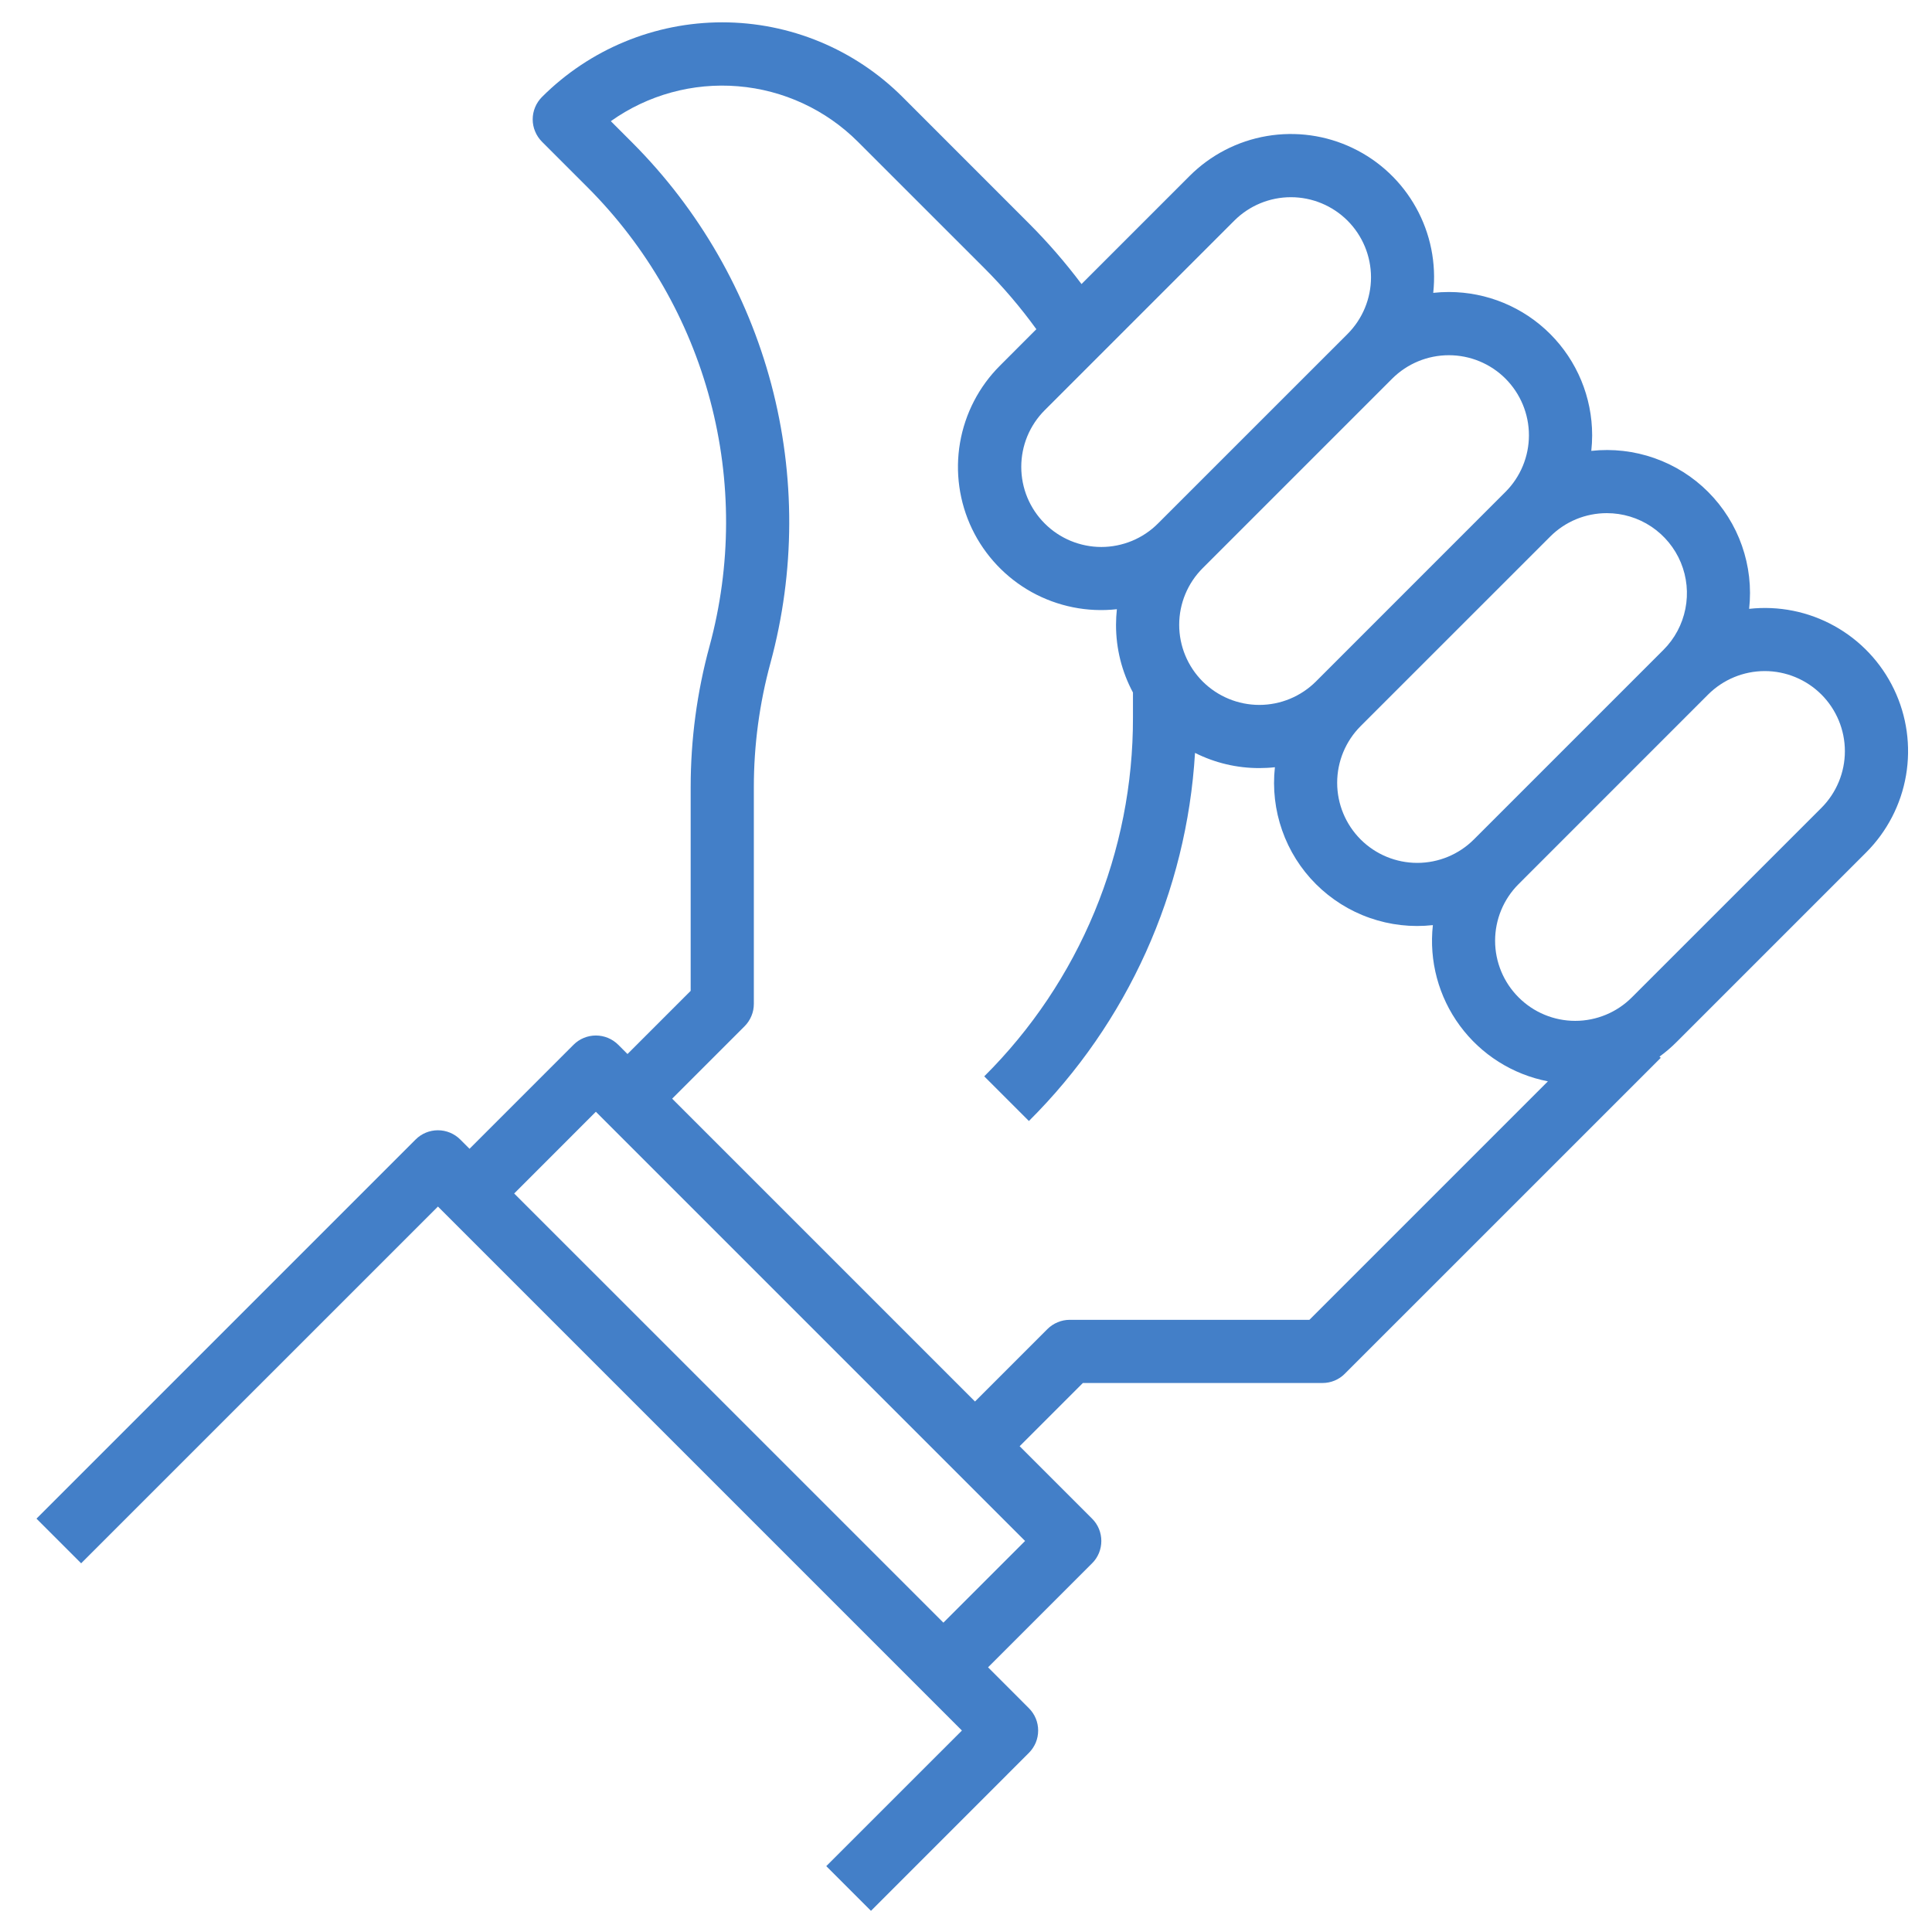 <svg width="43" height="43" viewBox="0 0 43 43" fill="none" xmlns="http://www.w3.org/2000/svg">
<path d="M38.93 13.551C38.983 13.077 38.928 12.596 38.77 12.146C38.613 11.696 38.355 11.287 38.018 10.949C37.681 10.611 37.272 10.354 36.821 10.196C36.371 10.038 35.891 9.983 35.417 10.035C35.429 9.92 35.436 9.804 35.436 9.688C35.436 8.842 35.1 8.031 34.502 7.433C33.904 6.835 33.093 6.499 32.247 6.499C32.131 6.499 32.015 6.505 31.899 6.518C31.971 5.861 31.838 5.199 31.517 4.622C31.197 4.045 30.705 3.581 30.109 3.296C29.514 3.01 28.845 2.917 28.194 3.028C27.543 3.139 26.943 3.45 26.476 3.917L24.071 6.322C23.713 5.845 23.322 5.394 22.9 4.972L20.088 2.159C19.023 1.095 17.58 0.497 16.075 0.497C14.57 0.497 13.126 1.095 12.062 2.159C11.997 2.225 11.945 2.302 11.91 2.387C11.874 2.473 11.856 2.564 11.856 2.656C11.856 2.749 11.874 2.84 11.91 2.925C11.945 3.011 11.997 3.088 12.062 3.154L13.081 4.173C14.391 5.486 15.331 7.121 15.807 8.913C16.283 10.705 16.278 12.591 15.792 14.381C15.513 15.403 15.372 16.459 15.372 17.519V22.053L13.966 23.459L13.76 23.253C13.628 23.121 13.449 23.047 13.262 23.047C13.076 23.047 12.897 23.121 12.765 23.253L10.45 25.568L10.244 25.362C10.112 25.23 9.933 25.156 9.747 25.156C9.56 25.156 9.381 25.23 9.25 25.362L0.812 33.8L1.806 34.794L9.747 26.854L21.409 38.516L18.39 41.534L19.385 42.529L22.9 39.013C22.965 38.948 23.017 38.87 23.053 38.785C23.088 38.7 23.106 38.608 23.106 38.516C23.106 38.423 23.088 38.332 23.053 38.247C23.017 38.161 22.965 38.084 22.9 38.019L21.991 37.109L24.306 34.794C24.372 34.729 24.424 34.651 24.459 34.566C24.494 34.481 24.512 34.389 24.512 34.297C24.512 34.205 24.494 34.113 24.459 34.028C24.424 33.943 24.372 33.865 24.306 33.8L22.694 32.188L24.101 30.781H29.434C29.527 30.781 29.618 30.763 29.703 30.728C29.789 30.692 29.866 30.641 29.931 30.575L36.963 23.544L36.935 23.517C37.07 23.419 37.197 23.31 37.314 23.193L41.533 18.974C42 18.507 42.311 17.907 42.422 17.256C42.533 16.605 42.44 15.935 42.154 15.34C41.868 14.744 41.405 14.252 40.827 13.932C40.25 13.611 39.587 13.478 38.93 13.551ZM35.762 11.421C36.115 11.421 36.46 11.525 36.753 11.721C37.046 11.917 37.275 12.195 37.41 12.521C37.545 12.847 37.58 13.205 37.511 13.551C37.442 13.897 37.273 14.215 37.023 14.464L32.804 18.683C32.47 19.017 32.017 19.205 31.544 19.205C31.071 19.205 30.617 19.017 30.283 18.683C29.949 18.348 29.761 17.895 29.761 17.422C29.761 16.949 29.949 16.496 30.283 16.161L34.502 11.943C34.667 11.777 34.864 11.646 35.08 11.556C35.296 11.467 35.528 11.421 35.762 11.421ZM33.507 8.427C33.841 8.762 34.029 9.215 34.029 9.688C34.029 10.16 33.841 10.614 33.507 10.948L29.289 15.167C28.954 15.501 28.501 15.689 28.028 15.689C27.555 15.689 27.102 15.501 26.767 15.167C26.433 14.833 26.245 14.379 26.245 13.906C26.245 13.434 26.433 12.98 26.767 12.646L30.986 8.427C31.321 8.093 31.774 7.906 32.247 7.906C32.719 7.906 33.173 8.093 33.507 8.427ZM27.471 4.911C27.805 4.577 28.258 4.389 28.731 4.389C29.204 4.389 29.657 4.577 29.992 4.911C30.326 5.246 30.514 5.699 30.514 6.172C30.514 6.645 30.326 7.098 29.992 7.433L25.773 11.651C25.608 11.817 25.411 11.948 25.195 12.038C24.978 12.127 24.747 12.174 24.512 12.174C24.278 12.174 24.047 12.127 23.83 12.038C23.614 11.948 23.417 11.817 23.252 11.651C23.086 11.486 22.955 11.289 22.865 11.073C22.776 10.857 22.73 10.625 22.73 10.391C22.73 10.157 22.776 9.925 22.865 9.709C22.955 9.492 23.086 9.296 23.252 9.13L27.471 4.911ZM20.997 36.115L11.444 26.563L13.262 24.744L22.815 34.297L20.997 36.115ZM29.143 29.375H23.809C23.717 29.375 23.625 29.393 23.54 29.429C23.455 29.464 23.377 29.516 23.312 29.581L21.7 31.193L14.96 24.453L16.572 22.841C16.637 22.776 16.689 22.698 16.724 22.613C16.76 22.528 16.778 22.436 16.778 22.344V17.519C16.778 16.584 16.903 15.653 17.149 14.751C17.699 12.722 17.705 10.584 17.166 8.552C16.626 6.52 15.56 4.667 14.076 3.178L13.595 2.697C14.417 2.112 15.421 1.836 16.427 1.92C17.434 2.003 18.378 2.44 19.093 3.154L21.906 5.966C22.328 6.388 22.716 6.843 23.066 7.327L22.258 8.136C21.79 8.602 21.479 9.202 21.367 9.854C21.255 10.505 21.349 11.174 21.634 11.77C21.92 12.365 22.384 12.857 22.961 13.178C23.539 13.498 24.202 13.632 24.858 13.559C24.846 13.674 24.839 13.79 24.839 13.906C24.838 14.432 24.967 14.95 25.216 15.413V15.966C25.22 17.45 24.929 18.921 24.361 20.293C23.793 21.664 22.959 22.909 21.906 23.956L22.9 24.95C25.097 22.766 26.413 19.849 26.597 16.757C27.041 16.98 27.531 17.096 28.028 17.095C28.144 17.095 28.26 17.089 28.375 17.076C28.323 17.551 28.378 18.031 28.536 18.481C28.694 18.932 28.951 19.341 29.289 19.678C29.627 20.015 30.036 20.273 30.486 20.43C30.937 20.588 31.417 20.643 31.891 20.59C31.803 21.385 32.017 22.184 32.492 22.829C32.966 23.473 33.666 23.915 34.451 24.067L29.143 29.375ZM40.539 17.98L36.32 22.198C35.986 22.533 35.532 22.721 35.059 22.721C34.587 22.721 34.133 22.533 33.799 22.198C33.464 21.864 33.276 21.41 33.276 20.938C33.276 20.465 33.464 20.011 33.799 19.677L38.017 15.458C38.352 15.124 38.805 14.936 39.278 14.936C39.751 14.936 40.204 15.124 40.539 15.458C40.873 15.793 41.061 16.246 41.061 16.719C41.061 17.192 40.873 17.645 40.539 17.98Z" fill="#437FC8"/>
</svg>
